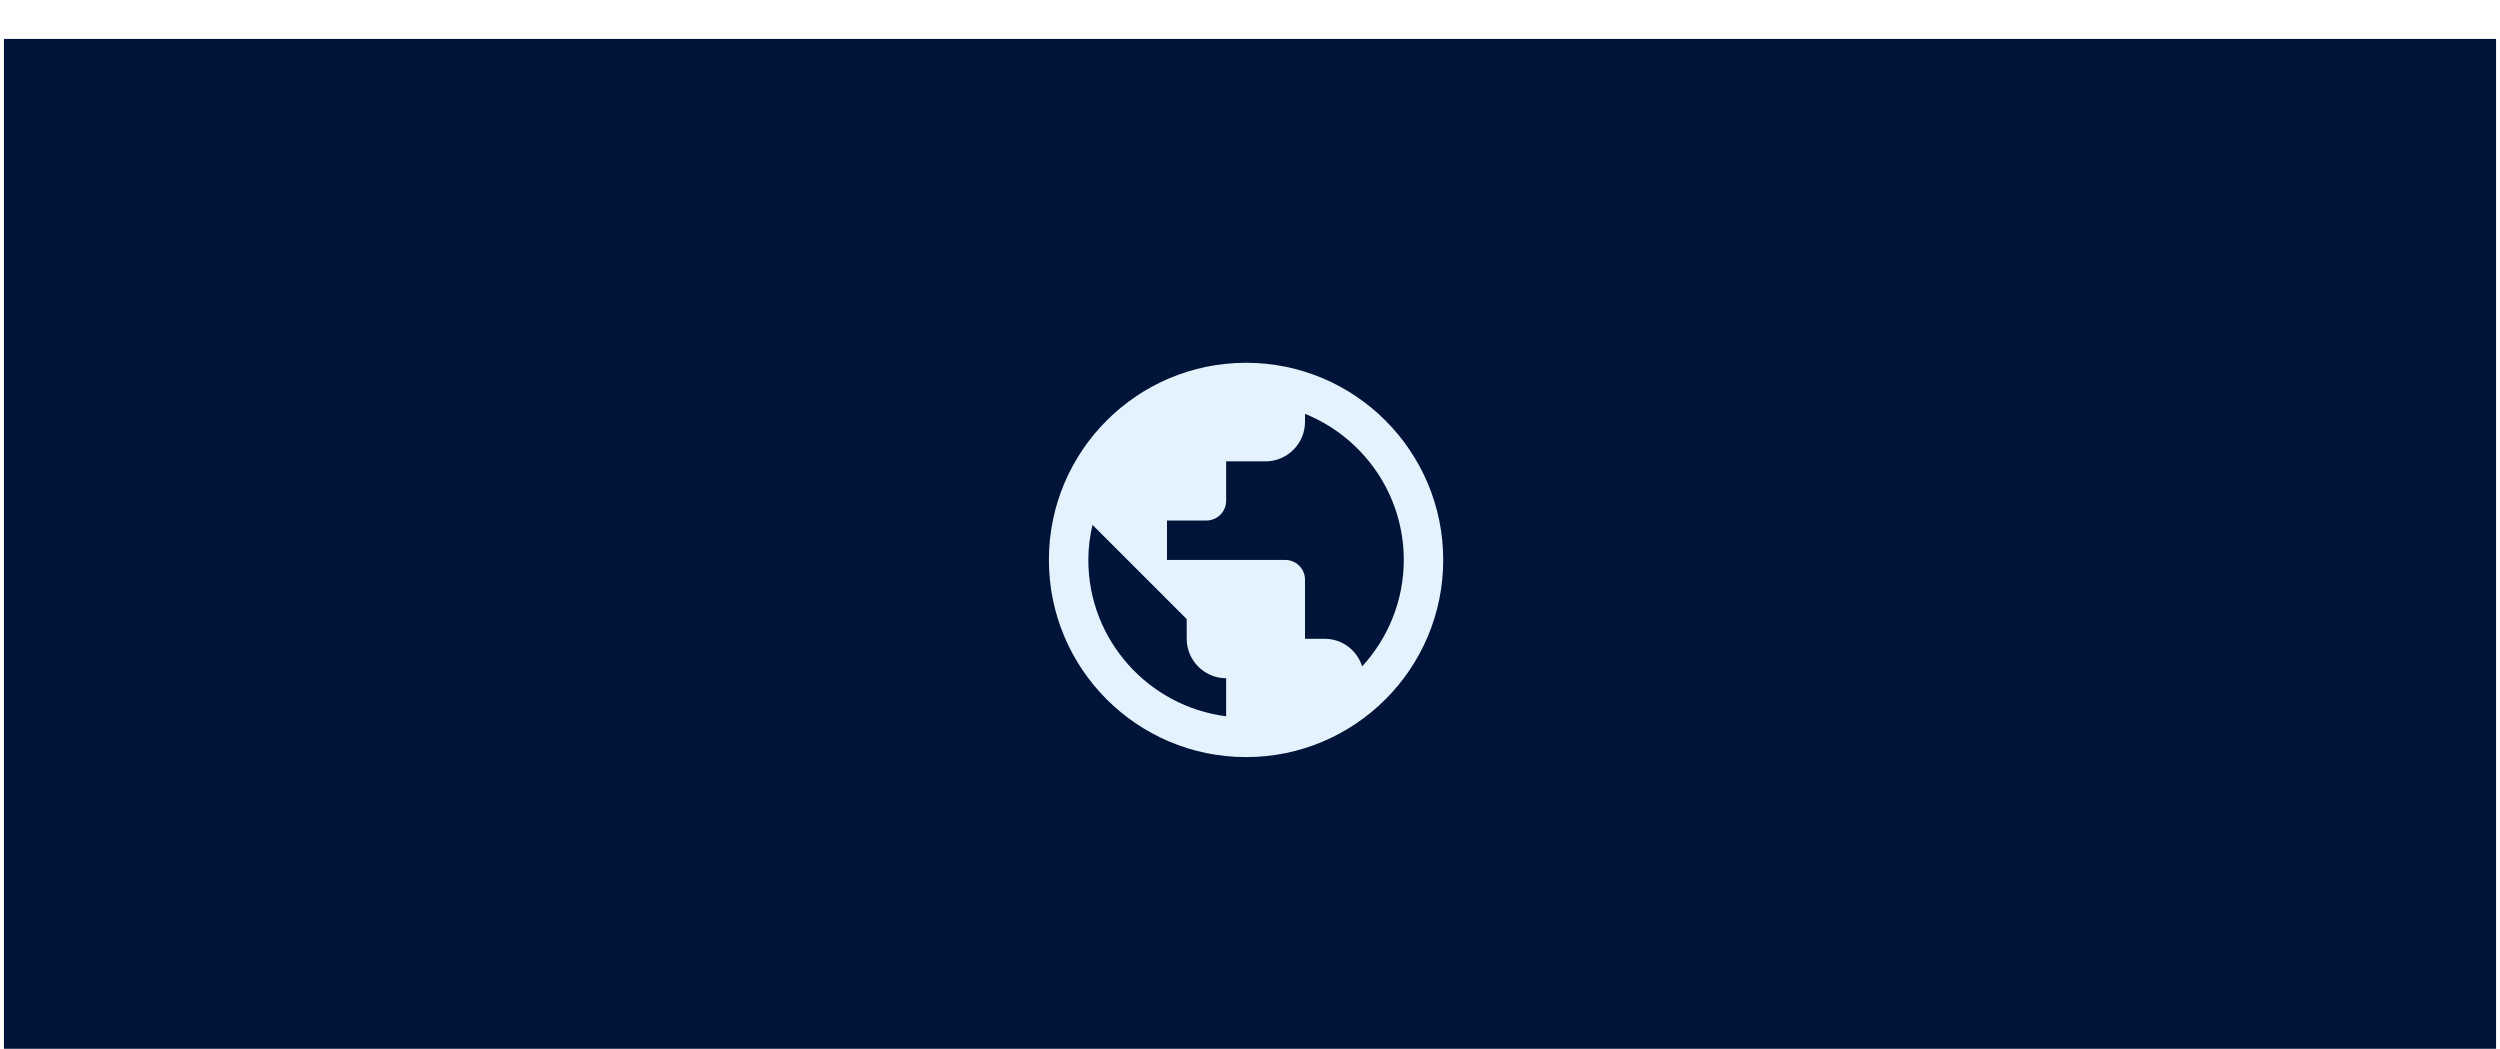 <svg width="317" height="133" viewBox="0 0 317 133" fill="none" xmlns="http://www.w3.org/2000/svg">
<g filter="url(#filter0_i_1140_18534)">
<rect x="0.5" y="0.939" width="316" height="132" fill="#001439"/>
<path d="M158 42C144.2 42 133 53.2 133 67C133 80.8 144.2 92 158 92C171.8 92 183 80.8 183 67C183 53.2 171.8 42 158 42ZM138 67C138 65.475 138.2 63.975 138.525 62.55L150.475 74.5V77C150.475 79.75 152.725 82 155.475 82V86.825C145.65 85.575 138 77.175 138 67ZM172.725 80.5C172.075 78.475 170.225 77 167.975 77H165.475V69.5C165.475 68.125 164.35 67 162.975 67H147.975V62H152.975C154.35 62 155.475 60.875 155.475 59.5V54.5H160.475C163.225 54.5 165.475 52.25 165.475 49.5V48.475C172.8 51.425 178 58.625 178 67C178 72.2 175.975 76.95 172.725 80.5Z" fill="#E3F2FD"/>
</g>
<defs>
<filter id="filter0_i_1140_18534" x="0.5" y="0.939" width="316" height="136" filterUnits="userSpaceOnUse" color-interpolation-filters="sRGB">
<feFlood flood-opacity="0" result="BackgroundImageFix"/>
<feBlend mode="normal" in="SourceGraphic" in2="BackgroundImageFix" result="shape"/>
<feColorMatrix in="SourceAlpha" type="matrix" values="0 0 0 0 0 0 0 0 0 0 0 0 0 0 0 0 0 0 127 0" result="hardAlpha"/>
<feMorphology radius="16" operator="erode" in="SourceAlpha" result="effect1_innerShadow_1140_18534"/>
<feOffset dy="4"/>
<feGaussianBlur stdDeviation="8"/>
<feComposite in2="hardAlpha" operator="arithmetic" k2="-1" k3="1"/>
<feColorMatrix type="matrix" values="0 0 0 0 0 0 0 0 0 0 0 0 0 0 0 0 0 0 0.08 0"/>
<feBlend mode="normal" in2="shape" result="effect1_innerShadow_1140_18534"/>
</filter>
</defs>
</svg>
